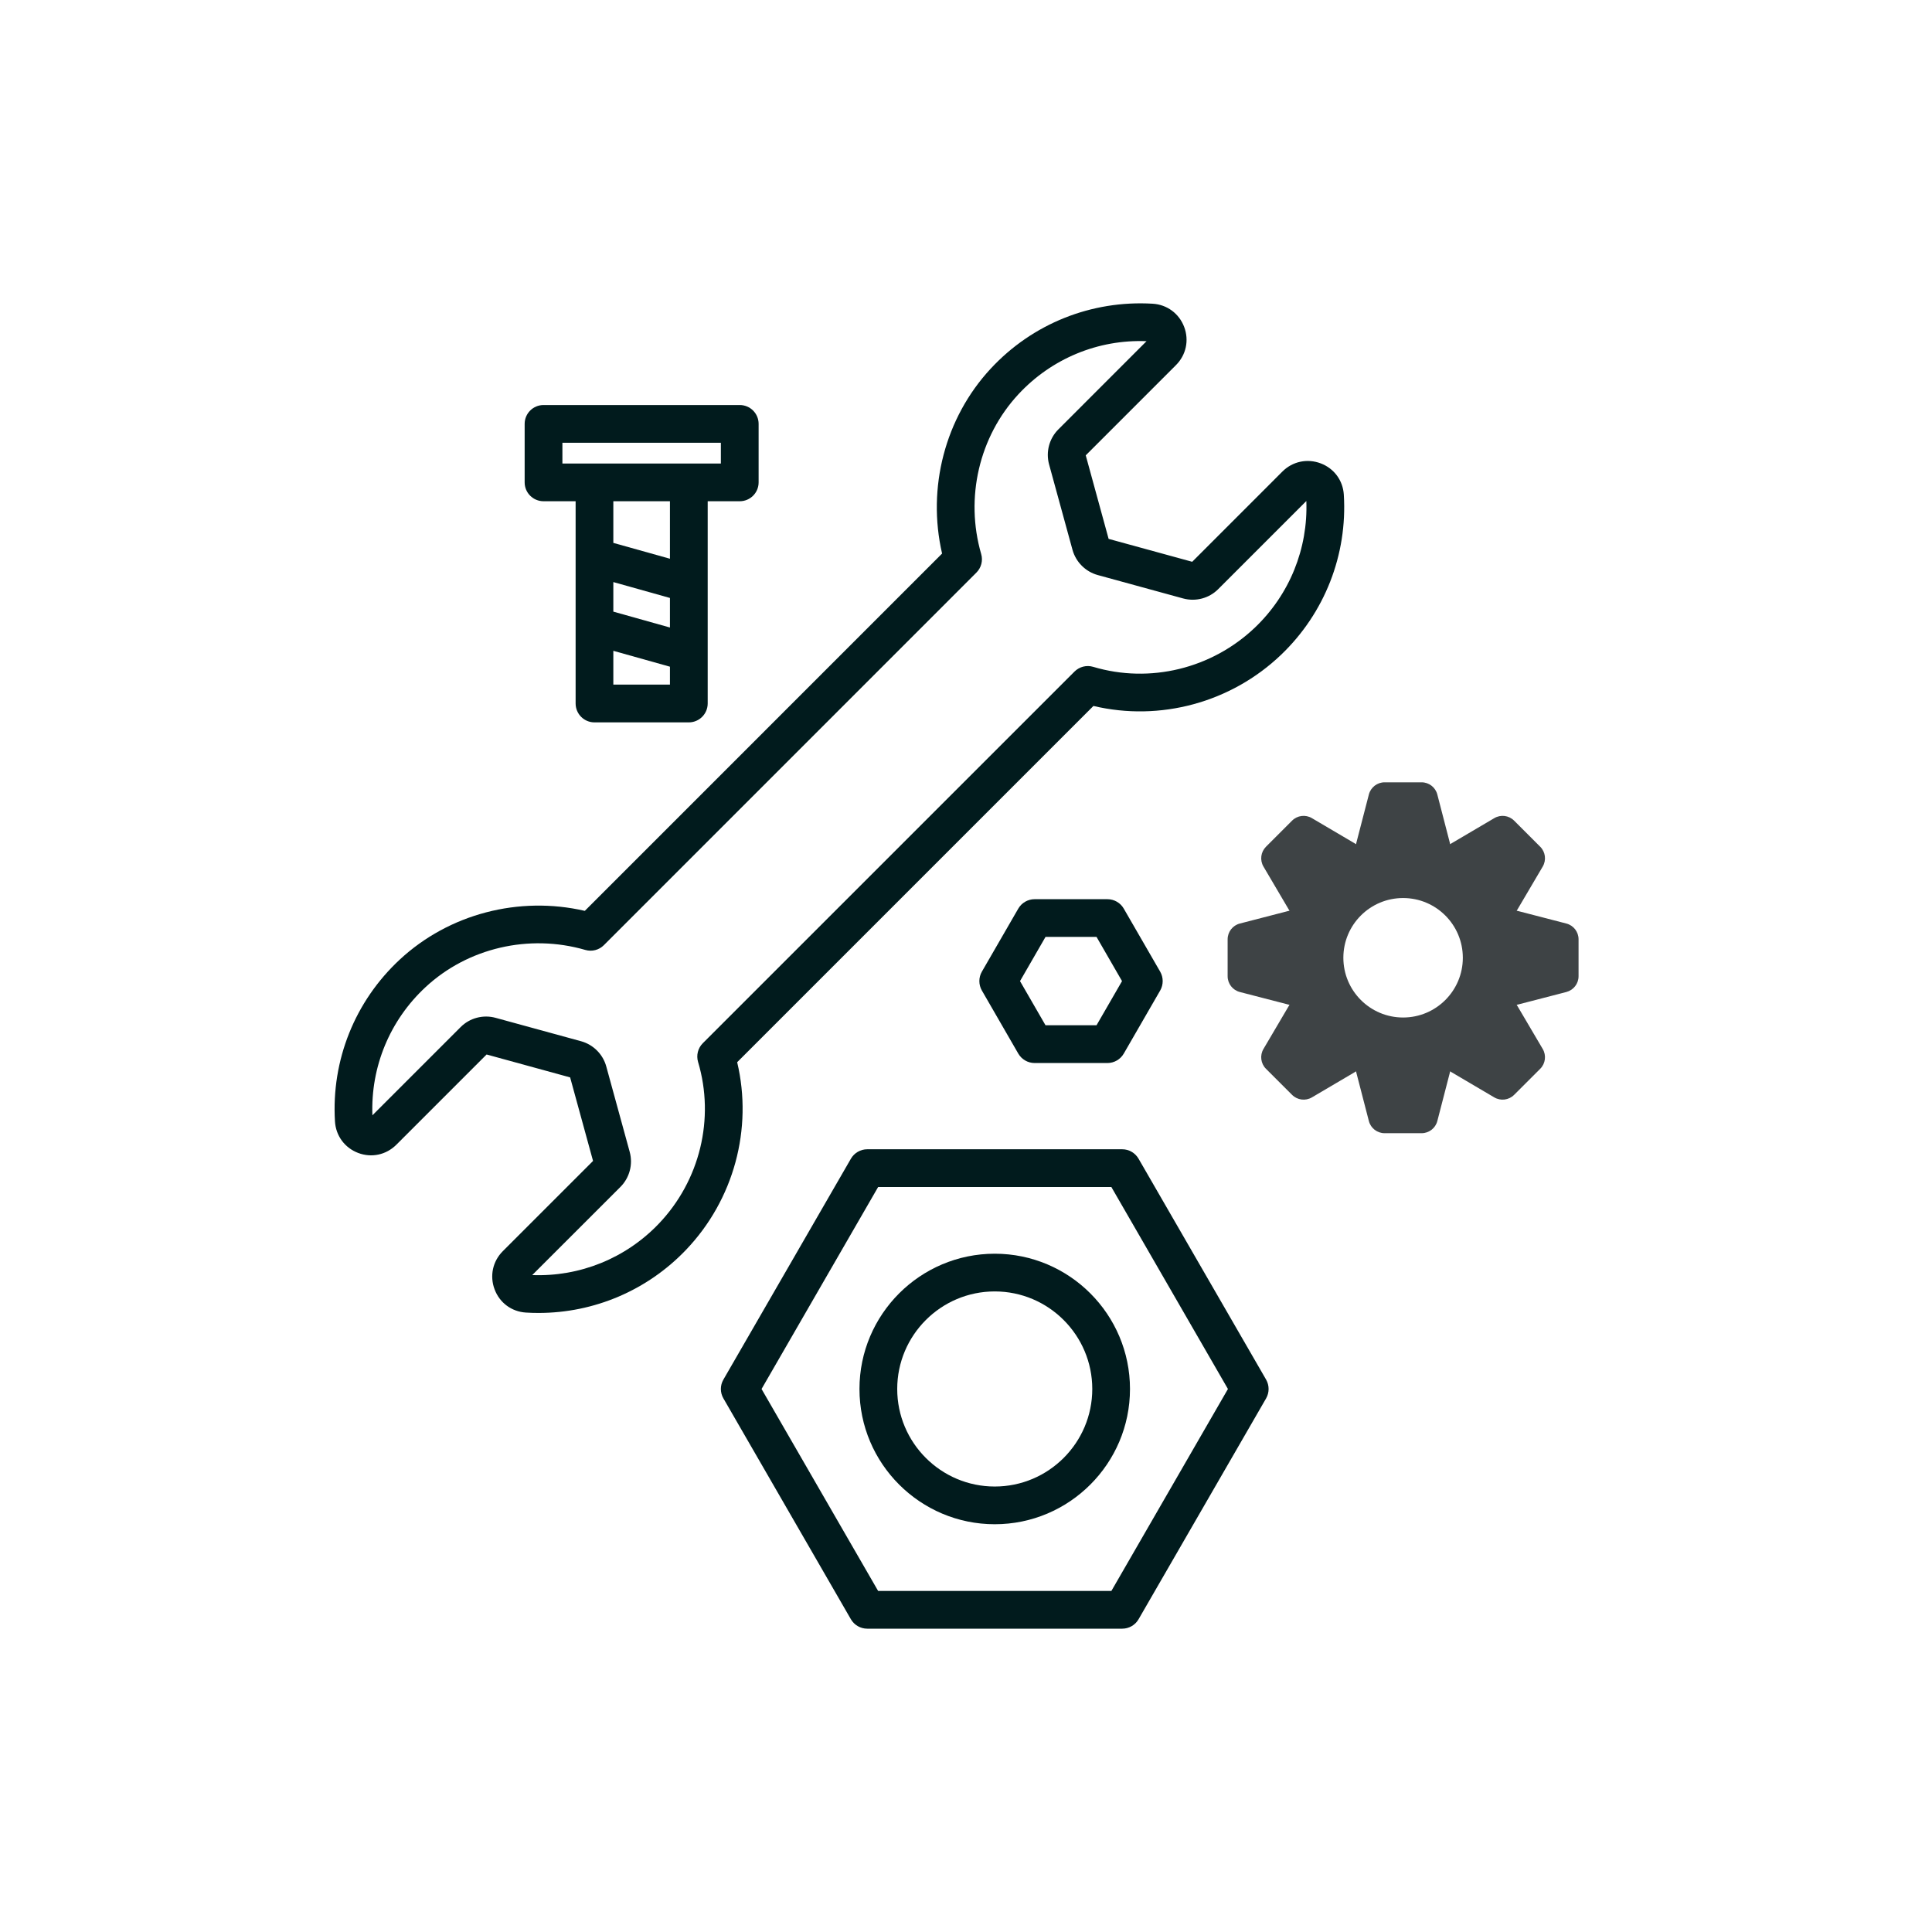 <svg width="50" height="50" viewBox="0 0 50 50" fill="none" xmlns="http://www.w3.org/2000/svg">
<path d="M40.537 23.901L39.286 23.577C39.274 23.574 39.262 23.572 39.251 23.57C39.258 23.56 39.264 23.55 39.27 23.54L39.926 22.426C40.023 22.26 39.997 22.05 39.861 21.914L39.185 21.238C39.049 21.102 38.839 21.075 38.673 21.173L37.559 21.829C37.549 21.835 37.539 21.841 37.529 21.848C37.527 21.837 37.525 21.825 37.522 21.813L37.198 20.562C37.15 20.376 36.982 20.246 36.79 20.246H35.834C35.642 20.246 35.474 20.376 35.426 20.562L35.102 21.813C35.099 21.825 35.097 21.837 35.095 21.848C35.085 21.841 35.075 21.835 35.065 21.829L33.951 21.173C33.785 21.075 33.575 21.102 33.439 21.238L32.763 21.914C32.628 22.05 32.601 22.26 32.698 22.426L33.354 23.54C33.36 23.55 33.367 23.56 33.373 23.57C33.362 23.572 33.35 23.574 33.339 23.577L32.087 23.901C31.901 23.949 31.771 24.117 31.771 24.309V25.265C31.771 25.457 31.901 25.625 32.087 25.673L33.339 25.997C33.35 25.999 33.362 26.002 33.373 26.004C33.367 26.014 33.36 26.023 33.354 26.034L32.698 27.148C32.601 27.313 32.627 27.524 32.763 27.66L33.439 28.335C33.575 28.471 33.785 28.498 33.951 28.401L35.065 27.745C35.075 27.739 35.085 27.732 35.095 27.725C35.097 27.737 35.099 27.749 35.102 27.76L35.426 29.012C35.474 29.198 35.642 29.327 35.834 29.327H36.79C36.982 29.327 37.15 29.198 37.198 29.012L37.522 27.76C37.525 27.748 37.527 27.737 37.529 27.725C37.539 27.732 37.549 27.739 37.559 27.745L38.673 28.401C38.839 28.498 39.049 28.471 39.185 28.335L39.861 27.66C39.997 27.524 40.023 27.313 39.926 27.148L39.27 26.034C39.264 26.023 39.258 26.014 39.251 26.004C39.262 26.002 39.274 25.999 39.286 25.997L40.537 25.673C40.723 25.624 40.853 25.457 40.853 25.265V24.309C40.853 24.117 40.723 23.949 40.537 23.901ZM36.312 26.333C35.458 26.333 34.766 25.64 34.766 24.787C34.766 23.933 35.458 23.241 36.312 23.241C37.166 23.241 37.858 23.933 37.858 24.787C37.858 25.64 37.166 26.333 36.312 26.333Z" fill="#3E4345"/>
<path d="M25.744 32.446C23.814 32.446 22.243 34.016 22.243 35.947C22.243 37.877 23.814 39.447 25.744 39.447C27.674 39.447 29.244 37.877 29.244 35.947C29.244 34.016 27.674 32.446 25.744 32.446ZM25.744 38.471C24.352 38.471 23.22 37.339 23.22 35.947C23.22 34.555 24.352 33.422 25.744 33.422C27.136 33.422 28.268 34.555 28.268 35.947C28.268 37.339 27.136 38.471 25.744 38.471Z" fill="#011B1D"/>
<path d="M29.466 29.988C29.379 29.837 29.218 29.743 29.043 29.743H22.444C22.27 29.743 22.108 29.837 22.021 29.988L18.722 35.703C18.634 35.854 18.634 36.04 18.722 36.191L22.021 41.906C22.108 42.057 22.27 42.15 22.444 42.15H29.043C29.218 42.15 29.379 42.057 29.466 41.906L32.766 36.191C32.853 36.04 32.853 35.854 32.766 35.703L29.466 29.988ZM28.762 41.174H22.726L19.709 35.947L22.726 30.72H28.762L31.779 35.947L28.762 41.174Z" fill="#011B1D"/>
<path d="M34.778 12.802C34.755 12.433 34.526 12.123 34.18 11.992C33.832 11.86 33.451 11.941 33.188 12.204L30.854 14.539L28.691 13.946L28.099 11.784L30.434 9.449C30.696 9.187 30.778 8.808 30.646 8.46C30.514 8.112 30.201 7.882 29.83 7.86C28.247 7.766 26.72 8.376 25.64 9.54C24.457 10.813 23.988 12.624 24.381 14.326L19.798 18.909L19.798 18.91L15.135 23.573C13.431 23.18 11.622 23.65 10.348 24.832C9.185 25.911 8.573 27.439 8.669 29.022C8.691 29.393 8.921 29.706 9.269 29.838C9.616 29.97 9.995 29.888 10.258 29.625L12.593 27.29L14.755 27.883L15.348 30.045L13.013 32.38C12.75 32.643 12.669 33.023 12.801 33.371C12.931 33.717 13.242 33.946 13.61 33.969C13.719 33.976 13.828 33.979 13.937 33.979C15.377 33.979 16.753 33.394 17.754 32.346C18.993 31.049 19.487 29.212 19.078 27.49L28.298 18.27C30.02 18.678 31.857 18.185 33.154 16.946C34.282 15.868 34.874 14.358 34.778 12.802ZM32.48 16.239C31.363 17.305 29.759 17.696 28.292 17.258C28.12 17.206 27.934 17.254 27.807 17.381L18.189 26.998C18.062 27.125 18.015 27.311 18.066 27.483C18.504 28.95 18.114 30.555 17.048 31.671C16.194 32.565 15.007 33.045 13.774 32.999L16.057 30.717C16.293 30.481 16.385 30.134 16.297 29.812L15.69 27.599C15.604 27.284 15.354 27.034 15.038 26.947L12.825 26.341C12.503 26.253 12.156 26.345 11.921 26.581L9.638 28.864C9.591 27.609 10.089 26.405 11.013 25.547C12.107 24.531 13.691 24.162 15.147 24.584C15.318 24.634 15.502 24.587 15.628 24.461L25.269 14.819C25.395 14.693 25.443 14.509 25.393 14.338C24.971 12.883 25.34 11.299 26.356 10.204C27.214 9.28 28.418 8.78 29.672 8.83L27.39 11.113C27.154 11.349 27.062 11.696 27.15 12.018L27.756 14.229C27.843 14.545 28.093 14.795 28.409 14.882L30.62 15.488C30.943 15.576 31.29 15.485 31.526 15.248L33.808 12.966C33.854 14.197 33.374 15.385 32.48 16.239Z" fill="#011B1D"/>
<path d="M26.776 27.511H28.66C28.835 27.511 28.996 27.417 29.083 27.267L30.025 25.635C30.112 25.484 30.112 25.297 30.025 25.146L29.083 23.515C28.996 23.364 28.835 23.271 28.66 23.271H26.776C26.602 23.271 26.44 23.364 26.353 23.515L25.411 25.146C25.324 25.297 25.324 25.484 25.411 25.635L26.353 27.267C26.441 27.418 26.602 27.511 26.776 27.511ZM27.058 24.247H28.378L29.038 25.391L28.378 26.534H27.058L26.398 25.391L27.058 24.247Z" fill="#011B1D"/>
<path d="M14.067 12.972H14.897V18.206C14.897 18.476 15.115 18.695 15.385 18.695H17.826C18.096 18.695 18.315 18.476 18.315 18.206V12.972H19.145C19.414 12.972 19.633 12.754 19.633 12.484V10.97C19.633 10.7 19.414 10.482 19.145 10.482H14.067C13.797 10.482 13.578 10.7 13.578 10.97V12.484C13.578 12.754 13.797 12.972 14.067 12.972ZM17.338 16.24L15.873 15.829V15.064L17.338 15.475V16.24ZM15.873 17.718V16.843L17.338 17.254V17.718H15.873ZM17.338 14.46L15.873 14.05V12.972H17.338V14.46ZM14.555 11.459H18.656V11.996H14.555V11.459Z" fill="#011B1D"/>
</svg>
